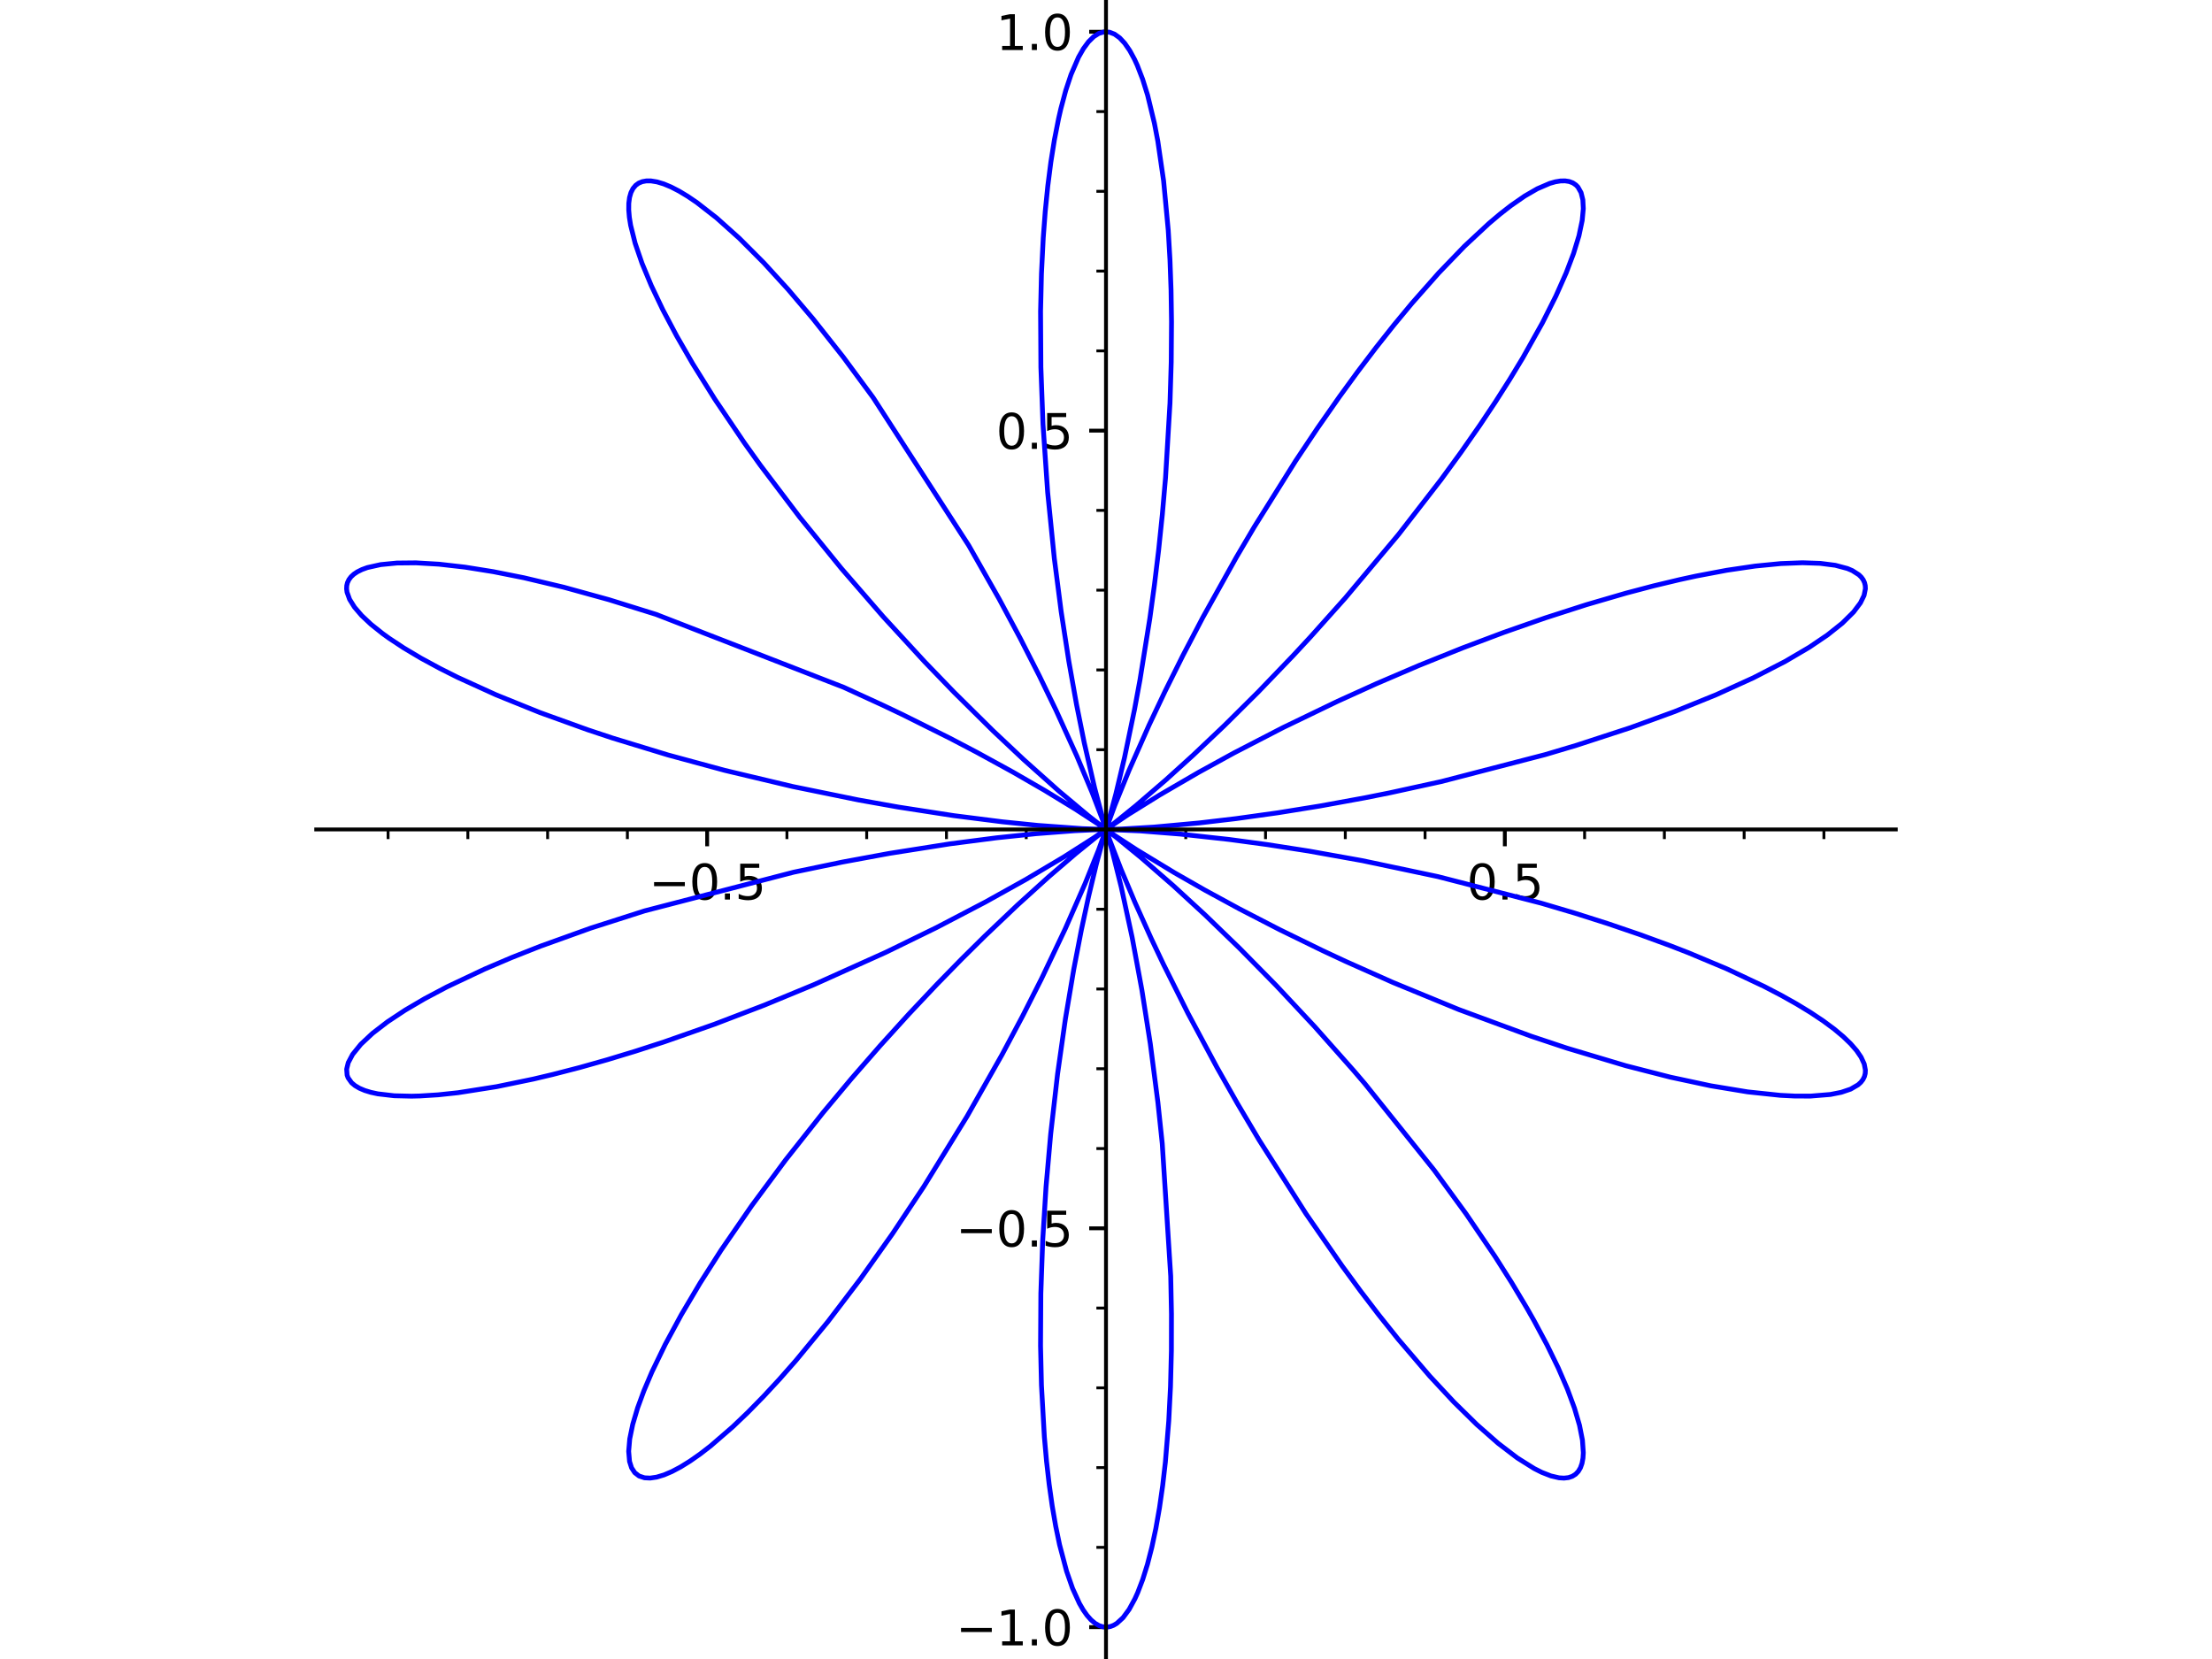 <?xml version="1.0" encoding="utf-8" standalone="no"?>
<!DOCTYPE svg PUBLIC "-//W3C//DTD SVG 1.1//EN"
  "http://www.w3.org/Graphics/SVG/1.1/DTD/svg11.dtd">
<svg xmlns:xlink="http://www.w3.org/1999/xlink" width="460.8pt" height="345.6pt" viewBox="0 0 460.8 345.6" xmlns="http://www.w3.org/2000/svg" version="1.1">
 <defs>
  <style type="text/css">*{stroke-linejoin: round; stroke-linecap: butt}</style>
 </defs>
 <g id="figure_1">
  <g id="patch_1">
   <path d="M 0 345.6 
L 460.8 345.6 
L 460.8 0 
L 0 0 
z
" style="fill: #ffffff"/>
  </g>
  <g id="axes_1">
   <g id="patch_2">
    <path d="M 65.873 345.6 
L 394.927 345.6 
L 394.927 0 
L 65.873 0 
z
" style="fill: #ffffff"/>
   </g>
   <g id="matplotlib.axis_1">
    <g id="xtick_1">
     <g id="line2d_1">
      <defs>
       <path id="m7aeb0af930" d="M 0 0 
L 0 3.5 
" style="stroke: #000000; stroke-width: 0.8"/>
      </defs>
      <g>
       <use xlink:href="#m7aeb0af930" x="147.314" y="172.793" style="stroke: #000000; stroke-width: 0.8"/>
      </g>
     </g>
     <g id="text_1">
      <!-- −0.5 -->
      <g transform="translate(135.172 187.392) scale(0.1 -0.1)">
       <defs>
        <path id="DejaVuSans-2212" d="M 678 2272 
L 4684 2272 
L 4684 1741 
L 678 1741 
L 678 2272 
z
" transform="scale(0.016)"/>
        <path id="DejaVuSans-30" d="M 2034 4250 
Q 1547 4250 1301 3770 
Q 1056 3291 1056 2328 
Q 1056 1369 1301 889 
Q 1547 409 2034 409 
Q 2525 409 2770 889 
Q 3016 1369 3016 2328 
Q 3016 3291 2770 3770 
Q 2525 4250 2034 4250 
z
M 2034 4750 
Q 2819 4750 3233 4129 
Q 3647 3509 3647 2328 
Q 3647 1150 3233 529 
Q 2819 -91 2034 -91 
Q 1250 -91 836 529 
Q 422 1150 422 2328 
Q 422 3509 836 4129 
Q 1250 4750 2034 4750 
z
" transform="scale(0.016)"/>
        <path id="DejaVuSans-2e" d="M 684 794 
L 1344 794 
L 1344 0 
L 684 0 
L 684 794 
z
" transform="scale(0.016)"/>
        <path id="DejaVuSans-35" d="M 691 4666 
L 3169 4666 
L 3169 4134 
L 1269 4134 
L 1269 2991 
Q 1406 3038 1543 3061 
Q 1681 3084 1819 3084 
Q 2600 3084 3056 2656 
Q 3513 2228 3513 1497 
Q 3513 744 3044 326 
Q 2575 -91 1722 -91 
Q 1428 -91 1123 -41 
Q 819 9 494 109 
L 494 744 
Q 775 591 1075 516 
Q 1375 441 1709 441 
Q 2250 441 2565 725 
Q 2881 1009 2881 1497 
Q 2881 1984 2565 2268 
Q 2250 2553 1709 2553 
Q 1456 2553 1204 2497 
Q 953 2441 691 2322 
L 691 4666 
z
" transform="scale(0.016)"/>
       </defs>
       <use xlink:href="#DejaVuSans-2212"/>
       <use xlink:href="#DejaVuSans-30" transform="translate(83.789 0)"/>
       <use xlink:href="#DejaVuSans-2e" transform="translate(147.412 0)"/>
       <use xlink:href="#DejaVuSans-35" transform="translate(179.199 0)"/>
      </g>
     </g>
    </g>
    <g id="xtick_2">
     <g id="line2d_2">
      <g>
       <use xlink:href="#m7aeb0af930" x="230.399" y="172.793" style="stroke: #000000; stroke-width: 0.8"/>
      </g>
     </g>
    </g>
    <g id="xtick_3">
     <g id="line2d_3">
      <g>
       <use xlink:href="#m7aeb0af930" x="313.485" y="172.793" style="stroke: #000000; stroke-width: 0.8"/>
      </g>
     </g>
     <g id="text_2">
      <!-- 0.5 -->
      <g transform="translate(305.534 187.392) scale(0.1 -0.1)">
       <use xlink:href="#DejaVuSans-30"/>
       <use xlink:href="#DejaVuSans-2e" transform="translate(63.623 0)"/>
       <use xlink:href="#DejaVuSans-35" transform="translate(95.41 0)"/>
      </g>
     </g>
    </g>
    <g id="xtick_4">
     <g id="line2d_4">
      <defs>
       <path id="mb5f6beaae7" d="M 0 0 
L 0 2 
" style="stroke: #000000; stroke-width: 0.6"/>
      </defs>
      <g>
       <use xlink:href="#mb5f6beaae7" x="80.845" y="172.793" style="stroke: #000000; stroke-width: 0.6"/>
      </g>
     </g>
    </g>
    <g id="xtick_5">
     <g id="line2d_5">
      <g>
       <use xlink:href="#mb5f6beaae7" x="97.462" y="172.793" style="stroke: #000000; stroke-width: 0.6"/>
      </g>
     </g>
    </g>
    <g id="xtick_6">
     <g id="line2d_6">
      <g>
       <use xlink:href="#mb5f6beaae7" x="114.079" y="172.793" style="stroke: #000000; stroke-width: 0.6"/>
      </g>
     </g>
    </g>
    <g id="xtick_7">
     <g id="line2d_7">
      <g>
       <use xlink:href="#mb5f6beaae7" x="130.697" y="172.793" style="stroke: #000000; stroke-width: 0.6"/>
      </g>
     </g>
    </g>
    <g id="xtick_8">
     <g id="line2d_8">
      <g>
       <use xlink:href="#mb5f6beaae7" x="163.931" y="172.793" style="stroke: #000000; stroke-width: 0.6"/>
      </g>
     </g>
    </g>
    <g id="xtick_9">
     <g id="line2d_9">
      <g>
       <use xlink:href="#mb5f6beaae7" x="180.548" y="172.793" style="stroke: #000000; stroke-width: 0.6"/>
      </g>
     </g>
    </g>
    <g id="xtick_10">
     <g id="line2d_10">
      <g>
       <use xlink:href="#mb5f6beaae7" x="197.165" y="172.793" style="stroke: #000000; stroke-width: 0.6"/>
      </g>
     </g>
    </g>
    <g id="xtick_11">
     <g id="line2d_11">
      <g>
       <use xlink:href="#mb5f6beaae7" x="213.782" y="172.793" style="stroke: #000000; stroke-width: 0.6"/>
      </g>
     </g>
    </g>
    <g id="xtick_12">
     <g id="line2d_12">
      <g>
       <use xlink:href="#mb5f6beaae7" x="247.017" y="172.793" style="stroke: #000000; stroke-width: 0.6"/>
      </g>
     </g>
    </g>
    <g id="xtick_13">
     <g id="line2d_13">
      <g>
       <use xlink:href="#mb5f6beaae7" x="263.634" y="172.793" style="stroke: #000000; stroke-width: 0.6"/>
      </g>
     </g>
    </g>
    <g id="xtick_14">
     <g id="line2d_14">
      <g>
       <use xlink:href="#mb5f6beaae7" x="280.251" y="172.793" style="stroke: #000000; stroke-width: 0.6"/>
      </g>
     </g>
    </g>
    <g id="xtick_15">
     <g id="line2d_15">
      <g>
       <use xlink:href="#mb5f6beaae7" x="296.868" y="172.793" style="stroke: #000000; stroke-width: 0.6"/>
      </g>
     </g>
    </g>
    <g id="xtick_16">
     <g id="line2d_16">
      <g>
       <use xlink:href="#mb5f6beaae7" x="330.102" y="172.793" style="stroke: #000000; stroke-width: 0.6"/>
      </g>
     </g>
    </g>
    <g id="xtick_17">
     <g id="line2d_17">
      <g>
       <use xlink:href="#mb5f6beaae7" x="346.719" y="172.793" style="stroke: #000000; stroke-width: 0.6"/>
      </g>
     </g>
    </g>
    <g id="xtick_18">
     <g id="line2d_18">
      <g>
       <use xlink:href="#mb5f6beaae7" x="363.337" y="172.793" style="stroke: #000000; stroke-width: 0.6"/>
      </g>
     </g>
    </g>
    <g id="xtick_19">
     <g id="line2d_19">
      <g>
       <use xlink:href="#mb5f6beaae7" x="379.954" y="172.793" style="stroke: #000000; stroke-width: 0.6"/>
      </g>
     </g>
    </g>
   </g>
   <g id="matplotlib.axis_2">
    <g id="ytick_1">
     <g id="line2d_20">
      <defs>
       <path id="m7555ace2b0" d="M 0 0 
L -3.5 0 
" style="stroke: #000000; stroke-width: 0.8"/>
      </defs>
      <g>
       <use xlink:href="#m7555ace2b0" x="230.399" y="338.965" style="stroke: #000000; stroke-width: 0.8"/>
      </g>
     </g>
     <g id="text_3">
      <!-- −1.0 -->
      <g transform="translate(199.117 342.764) scale(0.1 -0.1)">
       <defs>
        <path id="DejaVuSans-31" d="M 794 531 
L 1825 531 
L 1825 4091 
L 703 3866 
L 703 4441 
L 1819 4666 
L 2450 4666 
L 2450 531 
L 3481 531 
L 3481 0 
L 794 0 
L 794 531 
z
" transform="scale(0.016)"/>
       </defs>
       <use xlink:href="#DejaVuSans-2212"/>
       <use xlink:href="#DejaVuSans-31" transform="translate(83.789 0)"/>
       <use xlink:href="#DejaVuSans-2e" transform="translate(147.412 0)"/>
       <use xlink:href="#DejaVuSans-30" transform="translate(179.199 0)"/>
      </g>
     </g>
    </g>
    <g id="ytick_2">
     <g id="line2d_21">
      <g>
       <use xlink:href="#m7555ace2b0" x="230.399" y="255.879" style="stroke: #000000; stroke-width: 0.8"/>
      </g>
     </g>
     <g id="text_4">
      <!-- −0.5 -->
      <g transform="translate(199.117 259.678) scale(0.1 -0.1)">
       <use xlink:href="#DejaVuSans-2212"/>
       <use xlink:href="#DejaVuSans-30" transform="translate(83.789 0)"/>
       <use xlink:href="#DejaVuSans-2e" transform="translate(147.412 0)"/>
       <use xlink:href="#DejaVuSans-35" transform="translate(179.199 0)"/>
      </g>
     </g>
    </g>
    <g id="ytick_3">
     <g id="line2d_22">
      <g>
       <use xlink:href="#m7555ace2b0" x="230.399" y="172.793" style="stroke: #000000; stroke-width: 0.8"/>
      </g>
     </g>
    </g>
    <g id="ytick_4">
     <g id="line2d_23">
      <g>
       <use xlink:href="#m7555ace2b0" x="230.399" y="89.707" style="stroke: #000000; stroke-width: 0.8"/>
      </g>
     </g>
     <g id="text_5">
      <!-- 0.5 -->
      <g transform="translate(207.496 93.507) scale(0.1 -0.1)">
       <use xlink:href="#DejaVuSans-30"/>
       <use xlink:href="#DejaVuSans-2e" transform="translate(63.623 0)"/>
       <use xlink:href="#DejaVuSans-35" transform="translate(95.41 0)"/>
      </g>
     </g>
    </g>
    <g id="ytick_5">
     <g id="line2d_24">
      <g>
       <use xlink:href="#m7555ace2b0" x="230.399" y="6.622" style="stroke: #000000; stroke-width: 0.8"/>
      </g>
     </g>
     <g id="text_6">
      <!-- 1.0 -->
      <g transform="translate(207.496 10.421) scale(0.1 -0.1)">
       <use xlink:href="#DejaVuSans-31"/>
       <use xlink:href="#DejaVuSans-2e" transform="translate(63.623 0)"/>
       <use xlink:href="#DejaVuSans-30" transform="translate(95.41 0)"/>
      </g>
     </g>
    </g>
    <g id="ytick_6">
     <g id="line2d_25">
      <defs>
       <path id="m059f3cda0f" d="M 0 0 
L -2 0 
" style="stroke: #000000; stroke-width: 0.6"/>
      </defs>
      <g>
       <use xlink:href="#m059f3cda0f" x="230.399" y="322.347" style="stroke: #000000; stroke-width: 0.6"/>
      </g>
     </g>
    </g>
    <g id="ytick_7">
     <g id="line2d_26">
      <g>
       <use xlink:href="#m059f3cda0f" x="230.399" y="305.73" style="stroke: #000000; stroke-width: 0.6"/>
      </g>
     </g>
    </g>
    <g id="ytick_8">
     <g id="line2d_27">
      <g>
       <use xlink:href="#m059f3cda0f" x="230.399" y="289.113" style="stroke: #000000; stroke-width: 0.6"/>
      </g>
     </g>
    </g>
    <g id="ytick_9">
     <g id="line2d_28">
      <g>
       <use xlink:href="#m059f3cda0f" x="230.399" y="272.496" style="stroke: #000000; stroke-width: 0.6"/>
      </g>
     </g>
    </g>
    <g id="ytick_10">
     <g id="line2d_29">
      <g>
       <use xlink:href="#m059f3cda0f" x="230.399" y="239.262" style="stroke: #000000; stroke-width: 0.6"/>
      </g>
     </g>
    </g>
    <g id="ytick_11">
     <g id="line2d_30">
      <g>
       <use xlink:href="#m059f3cda0f" x="230.399" y="222.645" style="stroke: #000000; stroke-width: 0.6"/>
      </g>
     </g>
    </g>
    <g id="ytick_12">
     <g id="line2d_31">
      <g>
       <use xlink:href="#m059f3cda0f" x="230.399" y="206.027" style="stroke: #000000; stroke-width: 0.6"/>
      </g>
     </g>
    </g>
    <g id="ytick_13">
     <g id="line2d_32">
      <g>
       <use xlink:href="#m059f3cda0f" x="230.399" y="189.41" style="stroke: #000000; stroke-width: 0.6"/>
      </g>
     </g>
    </g>
    <g id="ytick_14">
     <g id="line2d_33">
      <g>
       <use xlink:href="#m059f3cda0f" x="230.399" y="156.176" style="stroke: #000000; stroke-width: 0.6"/>
      </g>
     </g>
    </g>
    <g id="ytick_15">
     <g id="line2d_34">
      <g>
       <use xlink:href="#m059f3cda0f" x="230.399" y="139.559" style="stroke: #000000; stroke-width: 0.6"/>
      </g>
     </g>
    </g>
    <g id="ytick_16">
     <g id="line2d_35">
      <g>
       <use xlink:href="#m059f3cda0f" x="230.399" y="122.942" style="stroke: #000000; stroke-width: 0.6"/>
      </g>
     </g>
    </g>
    <g id="ytick_17">
     <g id="line2d_36">
      <g>
       <use xlink:href="#m059f3cda0f" x="230.399" y="106.325" style="stroke: #000000; stroke-width: 0.6"/>
      </g>
     </g>
    </g>
    <g id="ytick_18">
     <g id="line2d_37">
      <g>
       <use xlink:href="#m059f3cda0f" x="230.399" y="73.09" style="stroke: #000000; stroke-width: 0.6"/>
      </g>
     </g>
    </g>
    <g id="ytick_19">
     <g id="line2d_38">
      <g>
       <use xlink:href="#m059f3cda0f" x="230.399" y="56.473" style="stroke: #000000; stroke-width: 0.6"/>
      </g>
     </g>
    </g>
    <g id="ytick_20">
     <g id="line2d_39">
      <g>
       <use xlink:href="#m059f3cda0f" x="230.399" y="39.856" style="stroke: #000000; stroke-width: 0.6"/>
      </g>
     </g>
    </g>
    <g id="ytick_21">
     <g id="line2d_40">
      <g>
       <use xlink:href="#m059f3cda0f" x="230.399" y="23.239" style="stroke: #000000; stroke-width: 0.6"/>
      </g>
     </g>
    </g>
   </g>
   <g id="line2d_41">
    <path d="M 230.399 172.793 
L 233.531 172.707 
L 240.413 172.296 
L 249.798 171.436 
L 257.497 170.531 
L 266.18 169.32 
L 274.967 167.905 
L 284.309 166.199 
L 289.521 165.158 
L 300.202 162.822 
L 321.868 157.206 
L 328.396 155.261 
L 339.627 151.596 
L 348.895 148.219 
L 357.486 144.735 
L 365.256 141.203 
L 371.892 137.786 
L 376.909 134.837 
L 380.702 132.272 
L 383.783 129.819 
L 386.121 127.507 
L 387.559 125.596 
L 388.314 124.052 
L 388.599 122.638 
L 388.564 121.984 
L 388.412 121.367 
L 388.143 120.788 
L 387.751 120.243 
L 387.241 119.74 
L 385.87 118.863 
L 384.844 118.43 
L 382.323 117.759 
L 379.193 117.356 
L 375.485 117.23 
L 370.98 117.401 
L 365.634 117.924 
L 359.722 118.795 
L 353.307 120.009 
L 349.932 120.742 
L 344.446 122.054 
L 338.75 123.557 
L 330.464 125.972 
L 321.942 128.713 
L 313.288 131.738 
L 304.611 135.002 
L 295.601 138.627 
L 286.8 142.395 
L 278.69 146.068 
L 267.284 151.567 
L 257.05 156.857 
L 249.697 160.891 
L 241.586 165.608 
L 235.035 169.679 
L 230.411 172.785 
L 232.036 171.547 
L 236.615 167.844 
L 242.827 162.5 
L 248.545 157.322 
L 255.027 151.178 
L 262.1 144.156 
L 269.355 136.606 
L 272.959 132.721 
L 280.237 124.586 
L 291.331 111.354 
L 300.211 99.89 
L 304.386 94.165 
L 308.335 88.501 
L 311.51 83.738 
L 314.478 79.08 
L 317.222 74.552 
L 321.32 67.242 
L 324.123 61.664 
L 326.259 56.855 
L 327.808 52.778 
L 328.924 49.124 
L 329.6 45.927 
L 329.831 43.466 
L 329.737 41.625 
L 329.364 40.124 
L 328.716 38.972 
L 328.29 38.53 
L 327.645 38.094 
L 326.891 37.81 
L 326.031 37.678 
L 325.068 37.699 
L 324.005 37.874 
L 322.845 38.204 
L 320.247 39.322 
L 317.62 40.843 
L 314.737 42.842 
L 312.486 44.596 
L 310.12 46.593 
L 305.087 51.284 
L 299.723 56.846 
L 294.114 63.197 
L 290.39 67.69 
L 286.623 72.443 
L 282.839 77.426 
L 279.061 82.606 
L 274.446 89.209 
L 269.916 95.99 
L 261.262 109.806 
L 257.558 116.089 
L 250.566 128.63 
L 246.414 136.561 
L 242.712 143.992 
L 239.367 151.057 
L 235.225 160.408 
L 232.218 167.811 
L 230.4 172.791 
L 230.973 170.886 
L 232.454 165.394 
L 234.265 157.786 
L 236.338 147.809 
L 237.478 141.633 
L 239.537 128.797 
L 240.49 121.834 
L 241.365 114.587 
L 242.141 107.112 
L 242.804 99.48 
L 243.728 84.007 
L 243.987 75.433 
L 244.048 67.006 
L 243.951 60.449 
L 243.724 54.09 
L 243.367 47.974 
L 242.397 37.65 
L 241.193 29.392 
L 240.481 25.666 
L 239.07 19.837 
L 238.028 16.495 
L 236.916 13.612 
L 236.336 12.349 
L 235.337 10.511 
L 234.307 9.021 
L 233.251 7.885 
L 232.176 7.109 
L 231.09 6.695 
L 230 6.646 
L 228.912 6.962 
L 227.834 7.642 
L 226.755 8.702 
L 225.701 10.13 
L 224.678 11.919 
L 223.115 15.534 
L 222.013 18.853 
L 220.995 22.648 
L 220.52 24.717 
L 219.644 29.177 
L 218.908 33.793 
L 218.274 38.747 
L 217.745 44.008 
L 217.327 49.544 
L 216.953 57.031 
L 216.769 64.842 
L 216.834 76.489 
L 217.274 88.397 
L 218.247 102.562 
L 219.633 116.328 
L 221.061 127.401 
L 222.642 137.668 
L 224.263 146.774 
L 225.864 154.718 
L 228.028 164.13 
L 229.9 171.142 
L 230.399 172.792 
L 229.736 170.894 
L 227.509 165.092 
L 224.312 157.475 
L 219.99 147.967 
L 216.508 140.777 
L 212.546 132.999 
L 208.136 124.769 
L 201.817 113.645 
L 181.885 82.812 
L 175.627 74.33 
L 169.393 66.443 
L 164.162 60.277 
L 159.095 54.731 
L 154.02 49.645 
L 149.279 45.393 
L 145.166 42.189 
L 143.266 40.899 
L 141.48 39.821 
L 139.814 38.96 
L 138.276 38.316 
L 136.87 37.892 
L 135.603 37.688 
L 134.652 37.686 
L 133.805 37.838 
L 133.064 38.143 
L 132.431 38.599 
L 131.865 39.274 
L 131.434 40.127 
L 131.141 41.155 
L 130.988 42.356 
L 130.976 43.725 
L 131.105 45.258 
L 131.377 46.949 
L 132.315 50.687 
L 133.744 54.852 
L 135.673 59.488 
L 138.084 64.545 
L 140.967 69.988 
L 144.298 75.764 
L 148.92 83.171 
L 155.076 92.275 
L 158.396 96.914 
L 166.601 107.748 
L 175.297 118.44 
L 183.994 128.472 
L 192.637 137.873 
L 198.728 144.186 
L 206.851 152.22 
L 213.312 158.297 
L 220.626 164.823 
L 226.745 169.946 
L 230.399 172.793 
L 228.649 171.581 
L 224 168.555 
L 217.616 164.654 
L 211.021 160.846 
L 203.45 156.698 
L 197.835 153.757 
L 187.977 148.847 
L 184.018 146.96 
L 175.787 143.188 
L 136.672 127.987 
L 126.877 124.933 
L 117.458 122.334 
L 109.137 120.359 
L 102.767 119.09 
L 96.857 118.145 
L 91.468 117.531 
L 86.654 117.249 
L 82.675 117.288 
L 79.293 117.619 
L 76.541 118.233 
L 75.409 118.644 
L 74.445 119.121 
L 73.716 119.61 
L 73.128 120.152 
L 72.683 120.743 
L 72.381 121.384 
L 72.231 122.007 
L 72.201 122.668 
L 72.291 123.366 
L 72.831 124.863 
L 73.847 126.485 
L 75.335 128.221 
L 77.288 130.055 
L 79.692 131.974 
L 81.06 132.961 
L 84.117 134.98 
L 87.681 137.101 
L 91.657 139.257 
L 95.325 141.097 
L 103.423 144.782 
L 112.51 148.451 
L 122.439 152.031 
L 127.628 153.755 
L 139.151 157.27 
L 150.953 160.474 
L 165.109 163.842 
L 178.827 166.645 
L 187.12 168.124 
L 198.652 169.907 
L 208.792 171.194 
L 216.258 171.954 
L 225.475 172.623 
L 230.389 172.793 
L 228.76 172.826 
L 223.857 173.055 
L 215.897 173.665 
L 207.628 174.526 
L 197.867 175.791 
L 185.259 177.78 
L 175.503 179.58 
L 165.324 181.697 
L 134.294 189.748 
L 123.105 193.329 
L 112.537 197.125 
L 106.547 199.495 
L 100.915 201.897 
L 93.092 205.594 
L 88.472 208.041 
L 84.373 210.447 
L 80.72 212.865 
L 77.602 215.263 
L 75.174 217.535 
L 73.457 219.653 
L 72.545 221.371 
L 72.214 222.73 
L 72.308 223.963 
L 72.514 224.529 
L 73.242 225.554 
L 73.966 226.16 
L 74.876 226.697 
L 75.97 227.162 
L 77.246 227.553 
L 78.699 227.868 
L 82.122 228.267 
L 85.739 228.354 
L 87.492 228.31 
L 91.276 228.072 
L 95.411 227.632 
L 103.468 226.368 
L 111.129 224.785 
L 115.165 223.828 
L 120.734 222.389 
L 126.478 220.77 
L 132.363 218.984 
L 138.352 217.043 
L 148.793 213.38 
L 159.246 209.38 
L 169.527 205.134 
L 184.554 198.373 
L 195.068 193.239 
L 205.273 187.91 
L 213.637 183.253 
L 221.564 178.549 
L 227.913 174.499 
L 230.399 172.794 
L 228.938 173.903 
L 224.116 177.799 
L 218.513 182.608 
L 211.963 188.534 
L 205.177 194.986 
L 200.295 199.816 
L 195.198 205.029 
L 189.33 211.248 
L 183.359 217.827 
L 177.371 224.697 
L 171.455 231.781 
L 163.632 241.665 
L 156.616 251.137 
L 150.208 260.447 
L 145.825 267.308 
L 141.932 273.876 
L 138.579 280.069 
L 135.803 285.808 
L 134.148 289.699 
L 132.832 293.276 
L 131.808 296.722 
L 131.185 299.749 
L 130.964 302.331 
L 131.144 304.445 
L 131.566 305.772 
L 132.232 306.787 
L 133.135 307.482 
L 134.269 307.853 
L 135.453 307.909 
L 136.805 307.709 
L 138.318 307.255 
L 139.984 306.546 
L 141.797 305.584 
L 143.749 304.373 
L 145.831 302.915 
L 148.033 301.216 
L 152.673 297.202 
L 155.79 294.225 
L 159.029 290.924 
L 162.372 287.318 
L 165.799 283.426 
L 172.461 275.334 
L 179.214 266.463 
L 185.924 257.003 
L 192.466 247.155 
L 201.466 232.538 
L 208.747 219.701 
L 213.09 211.541 
L 216.976 203.863 
L 221.9 193.51 
L 226.062 184.021 
L 228.817 177.159 
L 230.397 172.8 
L 229.9 174.444 
L 228.383 180.043 
L 226.777 186.723 
L 225.271 193.705 
L 223.691 201.886 
L 221.94 212.274 
L 220.311 223.731 
L 218.871 236.289 
L 217.907 247.251 
L 217.214 258.381 
L 216.826 269.479 
L 216.764 280.344 
L 216.954 288.574 
L 217.56 299.34 
L 218.011 304.392 
L 218.556 309.187 
L 219.193 313.699 
L 219.917 317.903 
L 220.722 321.777 
L 222.189 327.311 
L 223.432 330.883 
L 224.855 334.008 
L 225.644 335.369 
L 226.453 336.516 
L 227.277 337.446 
L 228.113 338.156 
L 228.959 338.645 
L 229.811 338.911 
L 230.664 338.954 
L 231.328 338.832 
L 231.99 338.575 
L 232.648 338.183 
L 233.946 336.997 
L 235.21 335.281 
L 236.417 333.07 
L 236.995 331.79 
L 238.046 329.039 
L 239.035 325.876 
L 239.951 322.318 
L 240.789 318.387 
L 241.542 314.104 
L 242.203 309.495 
L 242.768 304.585 
L 243.474 296.014 
L 243.835 288.852 
L 244.022 281.39 
L 244.036 273.699 
L 243.881 265.849 
L 242.116 238.207 
L 241.211 229.651 
L 239.629 217.426 
L 237.869 206.206 
L 235.837 195.231 
L 233.575 184.787 
L 231.737 177.449 
L 230.402 172.802 
L 231.139 174.902 
L 233.502 181.021 
L 236.432 187.986 
L 239.837 195.546 
L 242.336 200.819 
L 247.505 211.147 
L 253.515 222.361 
L 257.785 229.89 
L 262.324 237.54 
L 272.036 252.807 
L 279.585 263.711 
L 283.41 268.925 
L 287.238 273.933 
L 291.278 278.988 
L 297.846 286.672 
L 302.866 292.064 
L 307.638 296.75 
L 312.094 300.67 
L 316.088 303.719 
L 319.589 305.915 
L 321.175 306.715 
L 323.086 307.461 
L 324.78 307.854 
L 325.812 307.917 
L 326.733 307.814 
L 327.539 307.544 
L 328.227 307.109 
L 328.796 306.51 
L 329.243 305.749 
L 329.566 304.829 
L 329.764 303.753 
L 329.834 302.63 
L 329.651 300.009 
L 329.038 296.908 
L 327.994 293.356 
L 326.515 289.36 
L 324.603 284.949 
L 322.279 280.185 
L 319.561 275.11 
L 318.06 272.47 
L 314.911 267.206 
L 311.45 261.757 
L 305.405 252.859 
L 298.774 243.779 
L 284.328 225.755 
L 281.971 222.999 
L 273.838 213.827 
L 265.832 205.269 
L 258.172 197.489 
L 251.073 190.627 
L 244.434 184.517 
L 237.719 178.668 
L 232.485 174.39 
L 230.406 172.798 
L 231.975 173.887 
L 236.765 177.01 
L 244.674 181.811 
L 251.079 185.469 
L 258.218 189.351 
L 266.488 193.62 
L 275.53 198.035 
L 280.295 200.261 
L 290.211 204.678 
L 303.903 210.308 
L 318.965 215.86 
L 326.425 218.346 
L 338.698 222.015 
L 347.971 224.392 
L 356.39 226.192 
L 364.074 227.459 
L 370.892 228.179 
L 373.94 228.331 
L 377.163 228.336 
L 381.299 227.999 
L 383.567 227.549 
L 385.517 226.887 
L 387.064 225.991 
L 387.639 225.468 
L 388.081 224.899 
L 388.389 224.283 
L 388.561 223.623 
L 388.598 222.921 
L 388.344 221.623 
L 387.693 220.215 
L 386.771 218.864 
L 385.532 217.438 
L 383.982 215.945 
L 382.127 214.393 
L 379.828 212.688 
L 377.203 210.935 
L 374.263 209.144 
L 371.021 207.325 
L 367.491 205.486 
L 359.637 201.788 
L 351.758 198.487 
L 348.039 197.041 
L 341.629 194.691 
L 334.952 192.412 
L 328.062 190.222 
L 321.017 188.135 
L 299.511 182.605 
L 283.766 179.283 
L 272.628 177.286 
L 263.977 175.941 
L 256.073 174.876 
L 245.898 173.757 
L 237.54 173.092 
L 230.598 172.795 
L 230.399 172.793 
L 230.399 172.793 
" clip-path="url(#p47b84e3ed2)" style="fill: none; stroke: #0000ff; stroke-linecap: square"/>
   </g>
   <g id="patch_3">
    <path d="M 230.399 345.6 
L 230.399 0 
" style="fill: none; stroke: #000000; stroke-width: 0.8; stroke-linejoin: miter; stroke-linecap: square"/>
   </g>
   <g id="patch_4">
    <path d="M 65.873 172.793 
L 394.927 172.793 
" style="fill: none; stroke: #000000; stroke-width: 0.8; stroke-linejoin: miter; stroke-linecap: square"/>
   </g>
  </g>
 </g>
 <defs>
  <clipPath id="p47b84e3ed2">
   <rect x="65.873" y="0" width="329.053" height="345.6"/>
  </clipPath>
 </defs>
</svg>
